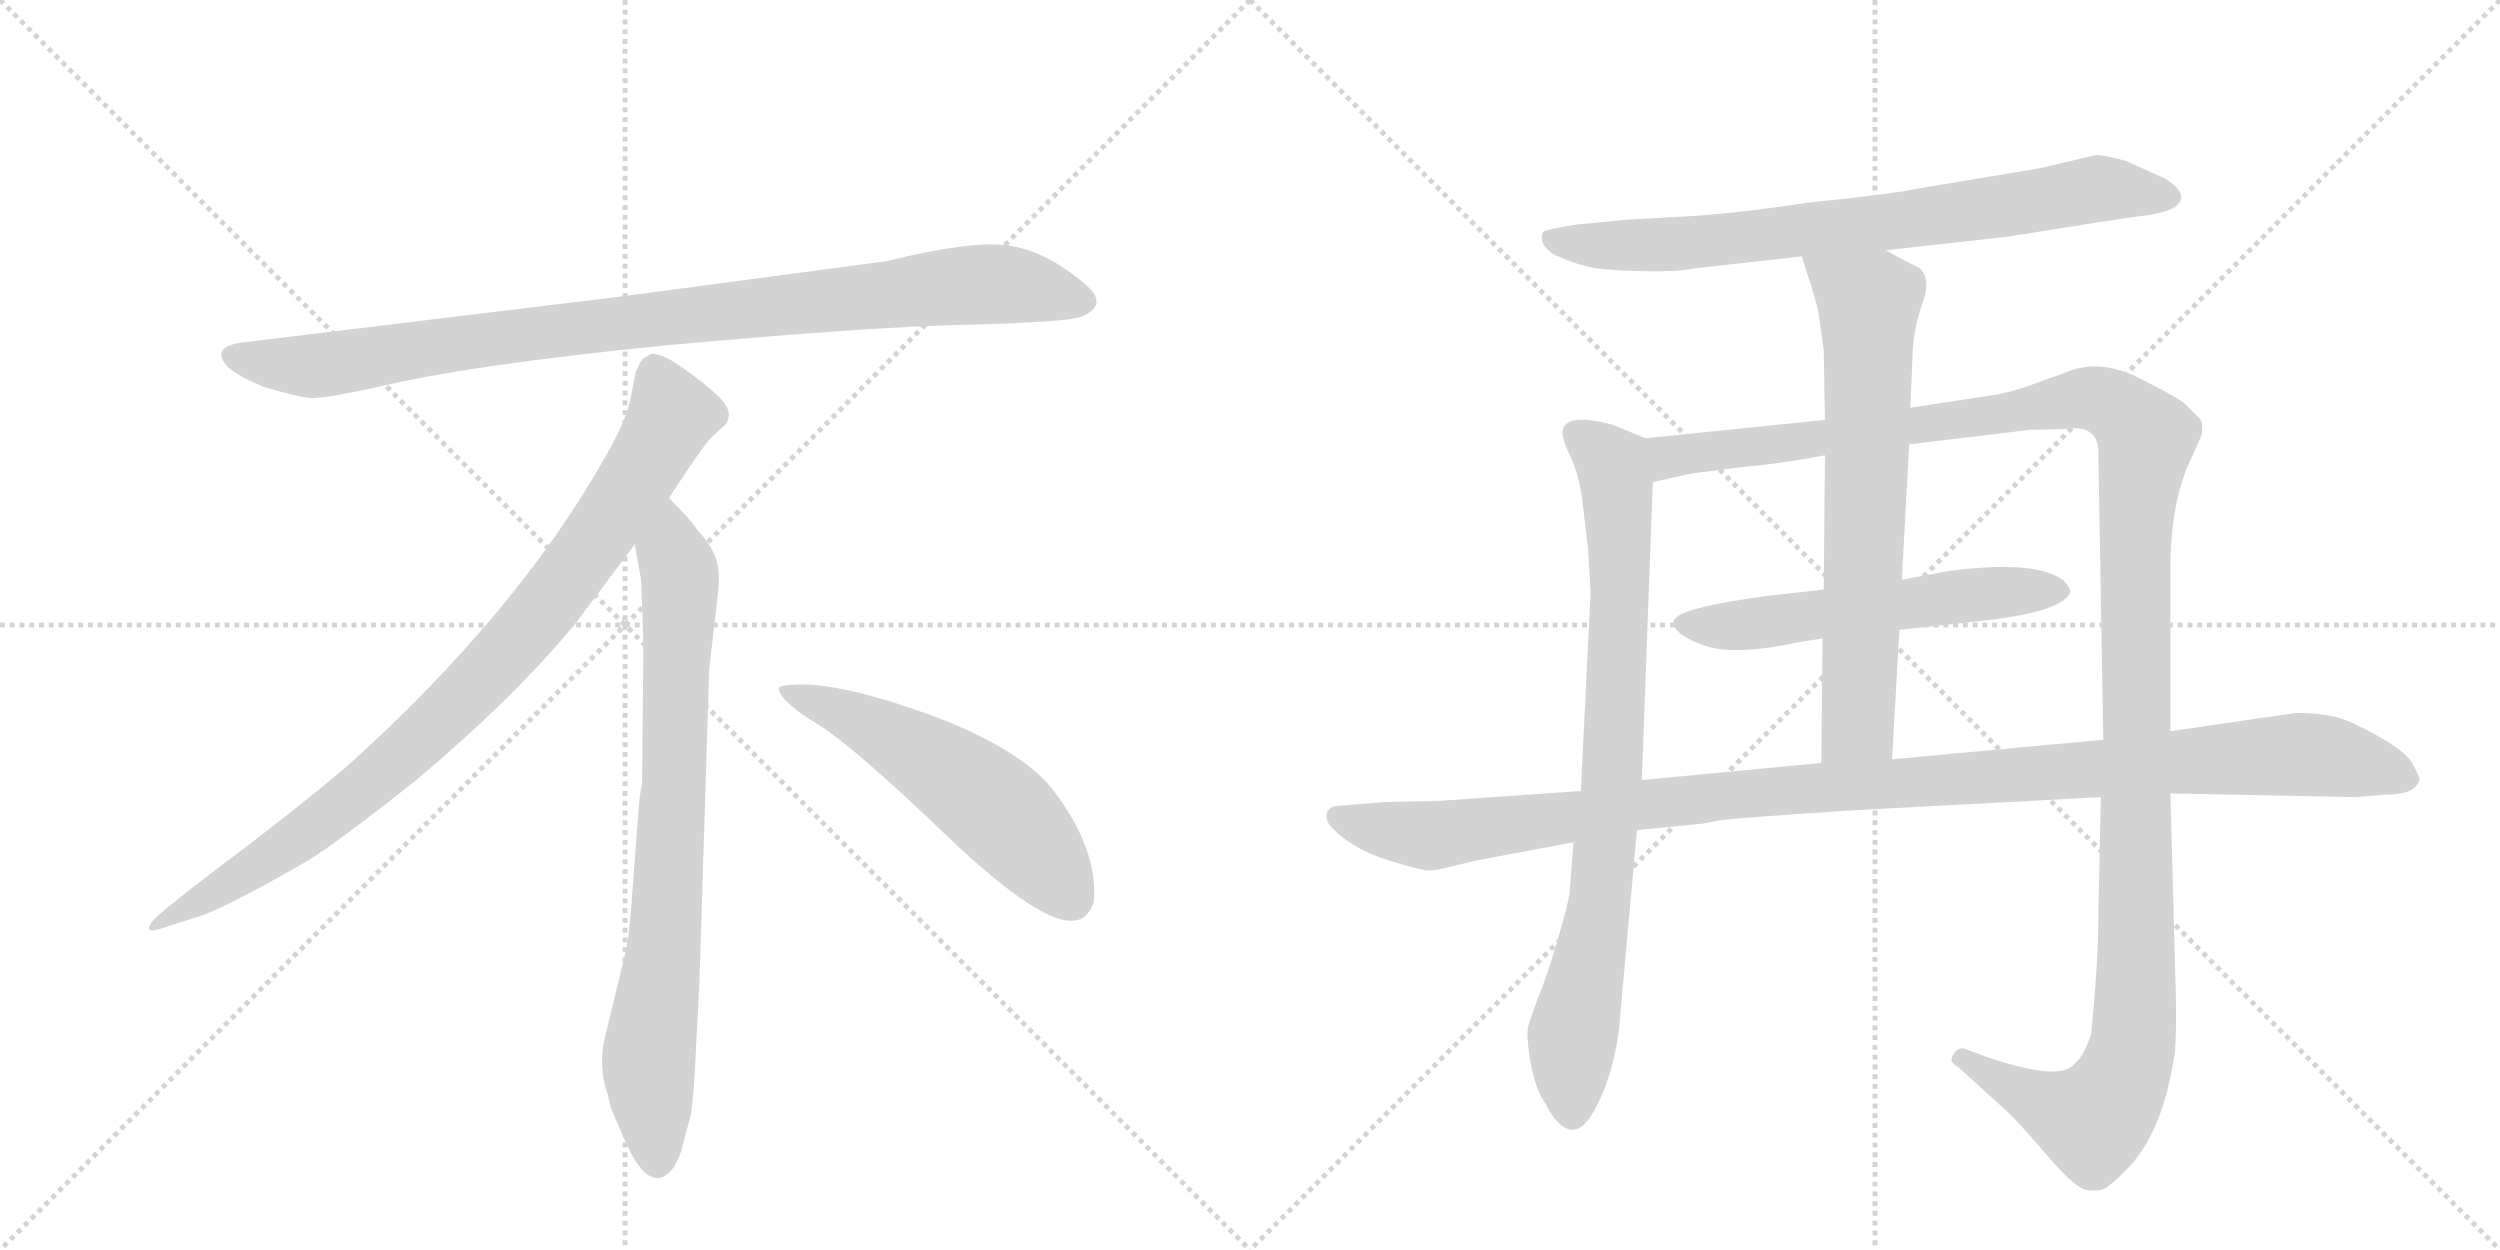 <svg version="1.1" viewBox="0 0 2048 1024" xmlns="http://www.w3.org/2000/svg">
  <g stroke="lightgray" stroke-dasharray="1,1" stroke-width="1" transform="scale(4, 4)">
    <line x1="0" y1="0" x2="256" y2="256"></line>
    <line x1="256" y1="0" x2="0" y2="256"></line>
    <line x1="128" y1="0" x2="128" y2="256"></line>
    <line x1="0" y1="128" x2="256" y2="128"></line>
    <line x1="256" y1="0" x2="512" y2="256"></line>
    <line x1="512" y1="0" x2="256" y2="256"></line>
    <line x1="384" y1="0" x2="384" y2="256"></line>
    <line x1="256" y1="128" x2="512" y2="128"></line>
  </g>
<g transform="scale(1, -1) translate(0, -850)">
   <style type="text/css">
    @keyframes keyframes0 {
      from {
       stroke: black;
       stroke-dashoffset: 952;
       stroke-width: 128;
       }
       76% {
       animation-timing-function: step-end;
       stroke: black;
       stroke-dashoffset: 0;
       stroke-width: 128;
       }
       to {
       stroke: black;
       stroke-width: 1024;
       }
       }
       #make-me-a-hanzi-animation-0 {
         animation: keyframes0 1.025s both;
         animation-delay: 0s;
         animation-timing-function: linear;
       }
    @keyframes keyframes1 {
      from {
       stroke: black;
       stroke-dashoffset: 897;
       stroke-width: 128;
       }
       74% {
       animation-timing-function: step-end;
       stroke: black;
       stroke-dashoffset: 0;
       stroke-width: 128;
       }
       to {
       stroke: black;
       stroke-width: 1024;
       }
       }
       #make-me-a-hanzi-animation-1 {
         animation: keyframes1 0.98s both;
         animation-delay: 1.025s;
         animation-timing-function: linear;
       }
    @keyframes keyframes2 {
      from {
       stroke: black;
       stroke-dashoffset: 792;
       stroke-width: 128;
       }
       72% {
       animation-timing-function: step-end;
       stroke: black;
       stroke-dashoffset: 0;
       stroke-width: 128;
       }
       to {
       stroke: black;
       stroke-width: 1024;
       }
       }
       #make-me-a-hanzi-animation-2 {
         animation: keyframes2 0.895s both;
         animation-delay: 2.005s;
         animation-timing-function: linear;
       }
    @keyframes keyframes3 {
      from {
       stroke: black;
       stroke-dashoffset: 548;
       stroke-width: 128;
       }
       64% {
       animation-timing-function: step-end;
       stroke: black;
       stroke-dashoffset: 0;
       stroke-width: 128;
       }
       to {
       stroke: black;
       stroke-width: 1024;
       }
       }
       #make-me-a-hanzi-animation-3 {
         animation: keyframes3 0.696s both;
         animation-delay: 2.899s;
         animation-timing-function: linear;
       }
    @keyframes keyframes4 {
      from {
       stroke: black;
       stroke-dashoffset: 763;
       stroke-width: 128;
       }
       71% {
       animation-timing-function: step-end;
       stroke: black;
       stroke-dashoffset: 0;
       stroke-width: 128;
       }
       to {
       stroke: black;
       stroke-width: 1024;
       }
       }
       #make-me-a-hanzi-animation-4 {
         animation: keyframes4 0.871s both;
         animation-delay: 3.595s;
         animation-timing-function: linear;
       }
    @keyframes keyframes5 {
      from {
       stroke: black;
       stroke-dashoffset: 826;
       stroke-width: 128;
       }
       73% {
       animation-timing-function: step-end;
       stroke: black;
       stroke-dashoffset: 0;
       stroke-width: 128;
       }
       to {
       stroke: black;
       stroke-width: 1024;
       }
       }
       #make-me-a-hanzi-animation-5 {
         animation: keyframes5 0.922s both;
         animation-delay: 4.466s;
         animation-timing-function: linear;
       }
    @keyframes keyframes6 {
      from {
       stroke: black;
       stroke-dashoffset: 1365;
       stroke-width: 128;
       }
       82% {
       animation-timing-function: step-end;
       stroke: black;
       stroke-dashoffset: 0;
       stroke-width: 128;
       }
       to {
       stroke: black;
       stroke-width: 1024;
       }
       }
       #make-me-a-hanzi-animation-6 {
         animation: keyframes6 1.361s both;
         animation-delay: 5.388s;
         animation-timing-function: linear;
       }
    @keyframes keyframes7 {
      from {
       stroke: black;
       stroke-dashoffset: 566;
       stroke-width: 128;
       }
       65% {
       animation-timing-function: step-end;
       stroke: black;
       stroke-dashoffset: 0;
       stroke-width: 128;
       }
       to {
       stroke: black;
       stroke-width: 1024;
       }
       }
       #make-me-a-hanzi-animation-7 {
         animation: keyframes7 0.711s both;
         animation-delay: 6.749s;
         animation-timing-function: linear;
       }
    @keyframes keyframes8 {
      from {
       stroke: black;
       stroke-dashoffset: 695;
       stroke-width: 128;
       }
       69% {
       animation-timing-function: step-end;
       stroke: black;
       stroke-dashoffset: 0;
       stroke-width: 128;
       }
       to {
       stroke: black;
       stroke-width: 1024;
       }
       }
       #make-me-a-hanzi-animation-8 {
         animation: keyframes8 0.816s both;
         animation-delay: 7.46s;
         animation-timing-function: linear;
       }
    @keyframes keyframes9 {
      from {
       stroke: black;
       stroke-dashoffset: 1137;
       stroke-width: 128;
       }
       79% {
       animation-timing-function: step-end;
       stroke: black;
       stroke-dashoffset: 0;
       stroke-width: 128;
       }
       to {
       stroke: black;
       stroke-width: 1024;
       }
       }
       #make-me-a-hanzi-animation-9 {
         animation: keyframes9 1.175s both;
         animation-delay: 8.275s;
         animation-timing-function: linear;
       }
</style>
<path d="M 726 636 L 508 607 L 203 570 Q 170 567 187 549 Q 195 542 216 533 Q 244 525 253 524 Q 263 523 305 532 Q 383 551 545 567 Q 707 582 792 584 Q 877 586 887 591 Q 909 601 888 618 Q 856 645 825 649 Q 795 653 726 636 Z" fill="lightgray"></path> 
<path d="M 548 442 Q 576 485 583 492 L 594 502 Q 597 505 597 511 Q 597 516 590 524 Q 572 541 548 556 Q 537 561 533 560 L 528 557 Q 526 556 524 552 Q 522 547 521 546 L 517 526 Q 514 507 496 476 Q 424 348 284 222 Q 235 181 180 140 Q 126 99 124 94 Q 117 84 134 90 L 159 98 Q 179 103 247 142 Q 268 153 341 211 Q 422 279 472 340 L 520 404 L 548 442 Z" fill="lightgray"></path> 
<path d="M 573 46 L 581 302 L 587 354 Q 589 370 589 377 Q 589 398 571 416 Q 569 421 548 442 C 527 464 515 434 520 404 L 525 376 Q 527 335 527 314 L 526 208 Q 524 202 522 172 L 518 119 Q 516 86 512 68 L 497 6 Q 489 -22 498 -47 L 500 -56 Q 502 -62 514 -89 Q 527 -116 539 -115 Q 551 -114 558 -93 L 566 -63 Q 569 -40 570 -12 L 573 46 Z" fill="lightgray"></path> 
<path d="M 638 285 Q 641 274 671 256 Q 701 237 777 164 Q 854 91 881 96 Q 891 97 896 111 Q 900 155 861 205 Q 836 235 771 261 Q 688 292 650 289 Q 637 289 638 285 Z" fill="lightgray"></path> 
<path d="M 1545 645 L 1644 656 Q 1737 671 1754 673 Q 1772 675 1781 680 Q 1796 690 1773 704 L 1742 718 Q 1724 723 1717 723 L 1670 712 L 1574 696 Q 1551 691 1481 684 Q 1416 674 1368 672 L 1332 670 L 1291 666 Q 1266 662 1264 660 Q 1260 649 1274 641 Q 1290 634 1299 632 Q 1308 629 1340 628 Q 1373 627 1387 630 L 1476 640 L 1545 645 Z" fill="lightgray"></path> 
<path d="M 1296 442 L 1301 400 L 1303 364 L 1295 202 L 1289 160 L 1286 121 Q 1286 114 1276 80 Q 1266 46 1260 33 L 1252 10 Q 1250 1 1254 -21 Q 1258 -43 1266 -54 Q 1275 -72 1285 -75 Q 1295 -78 1304 -63 Q 1320 -37 1326 4 L 1341 170 L 1345 211 L 1354 455 C 1355 485 1355 488 1348 491 L 1321 502 Q 1280 513 1280 495 Q 1280 490 1286 477 Q 1293 463 1296 442 Z" fill="lightgray"></path> 
<path d="M 1564 486 L 1664 498 Q 1683 498 1696 499 Q 1720 501 1719 477 L 1723 244 L 1721 197 L 1719 103 Q 1719 61 1713 3 Q 1708 -14 1699 -22 Q 1687 -36 1628 -16 L 1609 -9 Q 1604 -8 1600 -14 Q 1596 -20 1604 -24 L 1648 -64 Q 1662 -79 1681 -101 Q 1701 -124 1710 -125 Q 1719 -126 1723 -124 Q 1728 -123 1746 -104 Q 1771 -75 1780 -22 Q 1784 -6 1782 51 L 1778 200 L 1778 251 L 1778 385 Q 1778 433 1792 468 Q 1805 495 1804 497 L 1804 502 Q 1804 505 1802 507 L 1790 519 Q 1785 524 1751 541 Q 1718 557 1690 544 L 1670 537 Q 1656 531 1637 527 L 1565 516 L 1495 506 L 1348 491 C 1318 488 1325 449 1354 455 L 1385 462 L 1424 467 Q 1458 470 1495 477 L 1564 486 Z" fill="lightgray"></path> 
<path d="M 1595 382 L 1558 375 L 1494 367 L 1449 362 Q 1373 352 1371 341 Q 1370 331 1394 322 Q 1418 312 1474 324 L 1493 327 L 1556 334 L 1620 341 Q 1686 348 1695 363 Q 1698 366 1691 374 Q 1669 392 1595 382 Z" fill="lightgray"></path> 
<path d="M 1558 375 L 1564 486 L 1565 516 L 1567 564 Q 1568 582 1575 602 Q 1582 621 1573 630 Q 1546 644 1545 645 C 1519 659 1467 669 1476 640 L 1481 624 Q 1487 607 1490 592 L 1494 563 L 1495 506 L 1495 477 L 1494 367 L 1493 327 L 1492 225 C 1492 195 1548 198 1550 228 L 1556 334 L 1558 375 Z" fill="lightgray"></path> 
<path d="M 1723 244 L 1550 228 L 1492 225 L 1345 211 L 1295 202 L 1180 194 L 1135 193 L 1098 190 Q 1089 190 1087 184 Q 1085 178 1092 171 Q 1109 154 1138 145 Q 1167 136 1172 137 Q 1177 137 1188 140 L 1209 145 L 1289 160 L 1341 170 L 1392 175 Q 1395 175 1409 178 Q 1423 180 1515 186 L 1721 197 L 1778 200 L 1929 197 L 1954 199 Q 1980 199 1982 212 Q 1982 214 1977 223 Q 1973 232 1955 243 Q 1938 253 1922 260 Q 1906 266 1881 266 L 1778 251 L 1723 244 Z" fill="lightgray"></path> 
      <clipPath id="make-me-a-hanzi-clip-0">
      <path d="M 726 636 L 508 607 L 203 570 Q 170 567 187 549 Q 195 542 216 533 Q 244 525 253 524 Q 263 523 305 532 Q 383 551 545 567 Q 707 582 792 584 Q 877 586 887 591 Q 909 601 888 618 Q 856 645 825 649 Q 795 653 726 636 Z" fill="lightgray"></path>
      </clipPath>
      <path clip-path="url(#make-me-a-hanzi-clip-0)" d="M 195 559 L 217 552 L 274 552 L 503 585 L 786 616 L 825 617 L 885 605 " fill="none" id="make-me-a-hanzi-animation-0" stroke-dasharray="824 1648" stroke-linecap="round"></path>

      <clipPath id="make-me-a-hanzi-clip-1">
      <path d="M 548 442 Q 576 485 583 492 L 594 502 Q 597 505 597 511 Q 597 516 590 524 Q 572 541 548 556 Q 537 561 533 560 L 528 557 Q 526 556 524 552 Q 522 547 521 546 L 517 526 Q 514 507 496 476 Q 424 348 284 222 Q 235 181 180 140 Q 126 99 124 94 Q 117 84 134 90 L 159 98 Q 179 103 247 142 Q 268 153 341 211 Q 422 279 472 340 L 520 404 L 548 442 Z" fill="lightgray"></path>
      </clipPath>
      <path clip-path="url(#make-me-a-hanzi-clip-1)" d="M 538 547 L 551 510 L 547 501 L 501 427 L 421 322 L 319 221 L 264 177 L 129 93 " fill="none" id="make-me-a-hanzi-animation-1" stroke-dasharray="769 1538" stroke-linecap="round"></path>

      <clipPath id="make-me-a-hanzi-clip-2">
      <path d="M 573 46 L 581 302 L 587 354 Q 589 370 589 377 Q 589 398 571 416 Q 569 421 548 442 C 527 464 515 434 520 404 L 525 376 Q 527 335 527 314 L 526 208 Q 524 202 522 172 L 518 119 Q 516 86 512 68 L 497 6 Q 489 -22 498 -47 L 500 -56 Q 502 -62 514 -89 Q 527 -116 539 -115 Q 551 -114 558 -93 L 566 -63 Q 569 -40 570 -12 L 573 46 Z" fill="lightgray"></path>
      </clipPath>
      <path clip-path="url(#make-me-a-hanzi-clip-2)" d="M 549 431 L 550 397 L 557 379 L 553 220 L 545 85 L 531 -24 L 539 -102 " fill="none" id="make-me-a-hanzi-animation-2" stroke-dasharray="664 1328" stroke-linecap="round"></path>

      <clipPath id="make-me-a-hanzi-clip-3">
      <path d="M 638 285 Q 641 274 671 256 Q 701 237 777 164 Q 854 91 881 96 Q 891 97 896 111 Q 900 155 861 205 Q 836 235 771 261 Q 688 292 650 289 Q 637 289 638 285 Z" fill="lightgray"></path>
      </clipPath>
      <path clip-path="url(#make-me-a-hanzi-clip-3)" d="M 645 284 L 688 268 L 793 206 L 841 163 L 877 115 " fill="none" id="make-me-a-hanzi-animation-3" stroke-dasharray="420 840" stroke-linecap="round"></path>

      <clipPath id="make-me-a-hanzi-clip-4">
      <path d="M 1545 645 L 1644 656 Q 1737 671 1754 673 Q 1772 675 1781 680 Q 1796 690 1773 704 L 1742 718 Q 1724 723 1717 723 L 1670 712 L 1574 696 Q 1551 691 1481 684 Q 1416 674 1368 672 L 1332 670 L 1291 666 Q 1266 662 1264 660 Q 1260 649 1274 641 Q 1290 634 1299 632 Q 1308 629 1340 628 Q 1373 627 1387 630 L 1476 640 L 1545 645 Z" fill="lightgray"></path>
      </clipPath>
      <path clip-path="url(#make-me-a-hanzi-clip-4)" d="M 1270 655 L 1367 649 L 1653 682 L 1718 696 L 1773 691 " fill="none" id="make-me-a-hanzi-animation-4" stroke-dasharray="635 1270" stroke-linecap="round"></path>

      <clipPath id="make-me-a-hanzi-clip-5">
      <path d="M 1296 442 L 1301 400 L 1303 364 L 1295 202 L 1289 160 L 1286 121 Q 1286 114 1276 80 Q 1266 46 1260 33 L 1252 10 Q 1250 1 1254 -21 Q 1258 -43 1266 -54 Q 1275 -72 1285 -75 Q 1295 -78 1304 -63 Q 1320 -37 1326 4 L 1341 170 L 1345 211 L 1354 455 C 1355 485 1355 488 1348 491 L 1321 502 Q 1280 513 1280 495 Q 1280 490 1286 477 Q 1293 463 1296 442 Z" fill="lightgray"></path>
      </clipPath>
      <path clip-path="url(#make-me-a-hanzi-clip-5)" d="M 1293 494 L 1321 468 L 1327 371 L 1320 207 L 1310 104 L 1287 -7 L 1288 -61 " fill="none" id="make-me-a-hanzi-animation-5" stroke-dasharray="698 1396" stroke-linecap="round"></path>

      <clipPath id="make-me-a-hanzi-clip-6">
      <path d="M 1564 486 L 1664 498 Q 1683 498 1696 499 Q 1720 501 1719 477 L 1723 244 L 1721 197 L 1719 103 Q 1719 61 1713 3 Q 1708 -14 1699 -22 Q 1687 -36 1628 -16 L 1609 -9 Q 1604 -8 1600 -14 Q 1596 -20 1604 -24 L 1648 -64 Q 1662 -79 1681 -101 Q 1701 -124 1710 -125 Q 1719 -126 1723 -124 Q 1728 -123 1746 -104 Q 1771 -75 1780 -22 Q 1784 -6 1782 51 L 1778 200 L 1778 251 L 1778 385 Q 1778 433 1792 468 Q 1805 495 1804 497 L 1804 502 Q 1804 505 1802 507 L 1790 519 Q 1785 524 1751 541 Q 1718 557 1690 544 L 1670 537 Q 1656 531 1637 527 L 1565 516 L 1495 506 L 1348 491 C 1318 488 1325 449 1354 455 L 1385 462 L 1424 467 Q 1458 470 1495 477 L 1564 486 Z" fill="lightgray"></path>
      </clipPath>
      <path clip-path="url(#make-me-a-hanzi-clip-6)" d="M 1361 462 L 1367 476 L 1705 523 L 1733 517 L 1758 491 L 1749 408 L 1750 40 L 1743 -23 L 1714 -68 L 1681 -57 L 1607 -17 " fill="none" id="make-me-a-hanzi-animation-6" stroke-dasharray="1237 2474" stroke-linecap="round"></path>

      <clipPath id="make-me-a-hanzi-clip-7">
      <path d="M 1595 382 L 1558 375 L 1494 367 L 1449 362 Q 1373 352 1371 341 Q 1370 331 1394 322 Q 1418 312 1474 324 L 1493 327 L 1556 334 L 1620 341 Q 1686 348 1695 363 Q 1698 366 1691 374 Q 1669 392 1595 382 Z" fill="lightgray"></path>
      </clipPath>
      <path clip-path="url(#make-me-a-hanzi-clip-7)" d="M 1378 339 L 1432 338 L 1607 363 L 1686 366 " fill="none" id="make-me-a-hanzi-animation-7" stroke-dasharray="438 876" stroke-linecap="round"></path>

      <clipPath id="make-me-a-hanzi-clip-8">
      <path d="M 1558 375 L 1564 486 L 1565 516 L 1567 564 Q 1568 582 1575 602 Q 1582 621 1573 630 Q 1546 644 1545 645 C 1519 659 1467 669 1476 640 L 1481 624 Q 1487 607 1490 592 L 1494 563 L 1495 506 L 1495 477 L 1494 367 L 1493 327 L 1492 225 C 1492 195 1548 198 1550 228 L 1556 334 L 1558 375 Z" fill="lightgray"></path>
      </clipPath>
      <path clip-path="url(#make-me-a-hanzi-clip-8)" d="M 1483 638 L 1531 602 L 1522 256 L 1499 232 " fill="none" id="make-me-a-hanzi-animation-8" stroke-dasharray="567 1134" stroke-linecap="round"></path>

      <clipPath id="make-me-a-hanzi-clip-9">
      <path d="M 1723 244 L 1550 228 L 1492 225 L 1345 211 L 1295 202 L 1180 194 L 1135 193 L 1098 190 Q 1089 190 1087 184 Q 1085 178 1092 171 Q 1109 154 1138 145 Q 1167 136 1172 137 Q 1177 137 1188 140 L 1209 145 L 1289 160 L 1341 170 L 1392 175 Q 1395 175 1409 178 Q 1423 180 1515 186 L 1721 197 L 1778 200 L 1929 197 L 1954 199 Q 1980 199 1982 212 Q 1982 214 1977 223 Q 1973 232 1955 243 Q 1938 253 1922 260 Q 1906 266 1881 266 L 1778 251 L 1723 244 Z" fill="lightgray"></path>
      </clipPath>
      <path clip-path="url(#make-me-a-hanzi-clip-9)" d="M 1096 180 L 1177 166 L 1428 200 L 1887 232 L 1970 213 " fill="none" id="make-me-a-hanzi-animation-9" stroke-dasharray="1009 2018" stroke-linecap="round"></path>

</g>
</svg>
